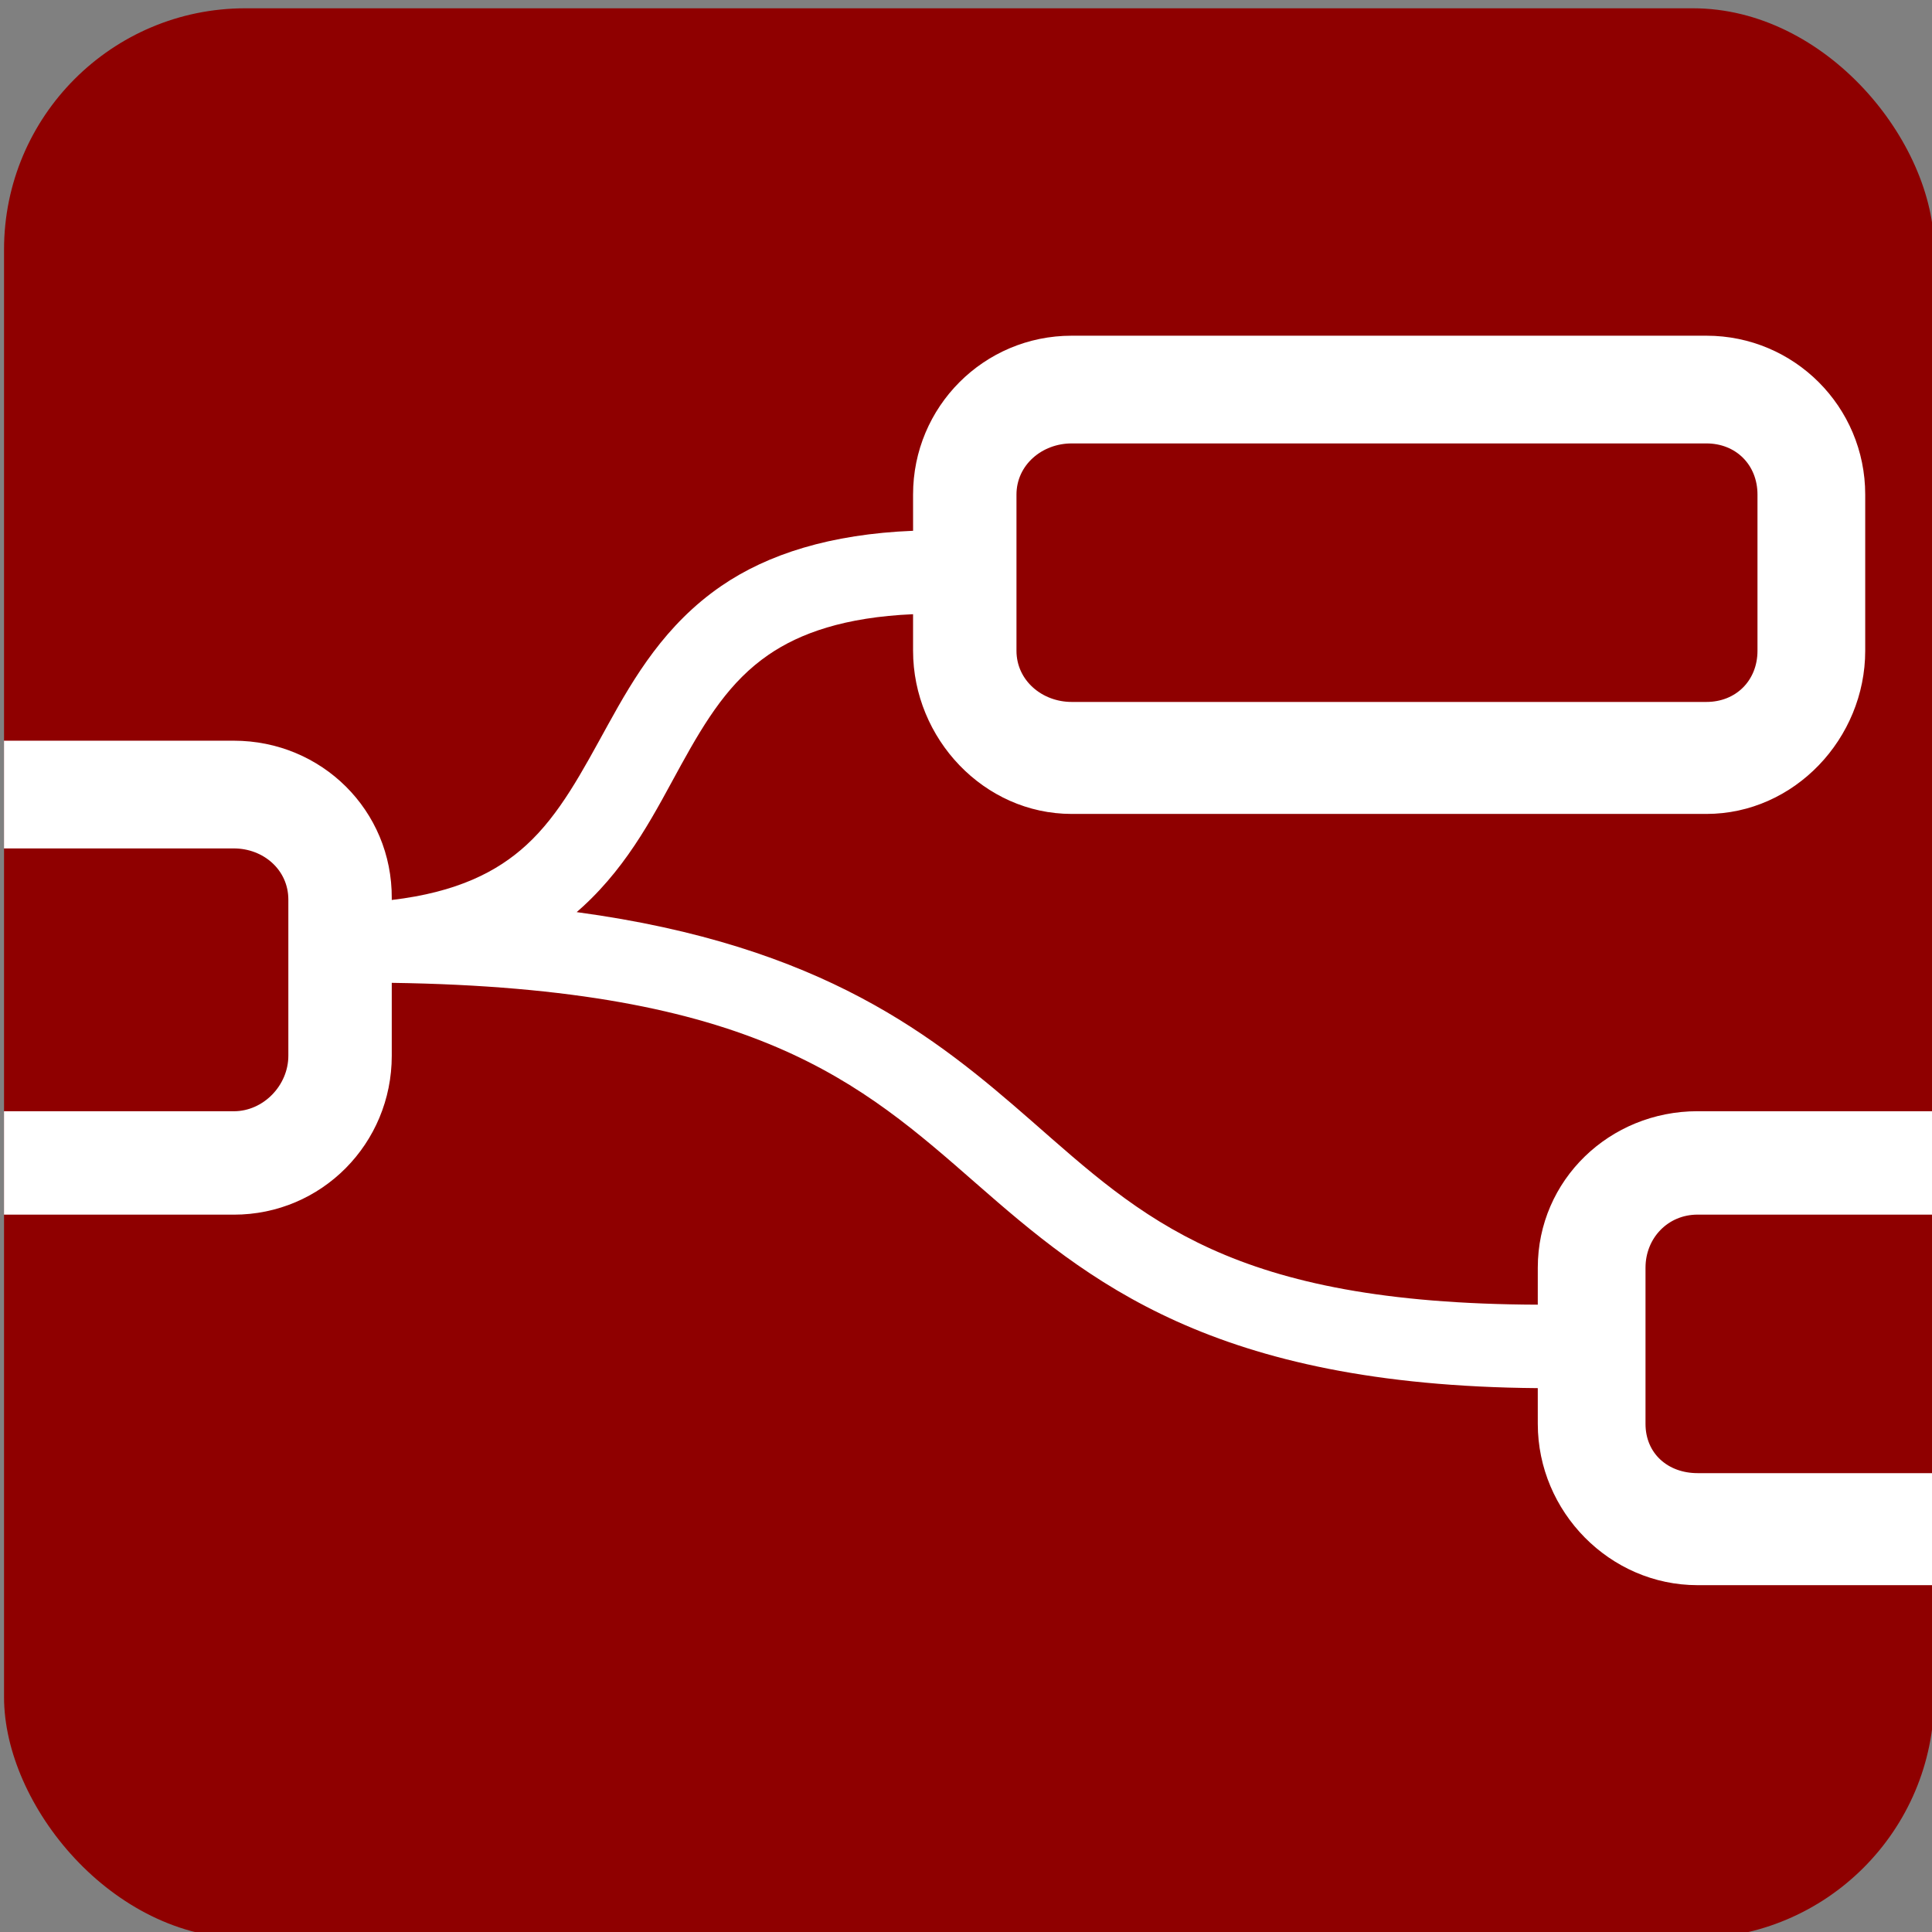 <?xml version="1.0" encoding="UTF-8" standalone="no"?>
<!-- Created with Inkscape (http://www.inkscape.org/) -->

<svg
   xmlns:dc="http://purl.org/dc/elements/1.1/"
   xmlns:cc="http://creativecommons.org/ns#"
   xmlns:rdf="http://www.w3.org/1999/02/22-rdf-syntax-ns#"
   xmlns:svg="http://www.w3.org/2000/svg"
   xmlns="http://www.w3.org/2000/svg"
   xmlns:sodipodi="http://sodipodi.sourceforge.net/DTD/sodipodi-0.dtd"
   xmlns:inkscape="http://www.inkscape.org/namespaces/inkscape"
   height="100"
   width="100"
   version="1.1"
   viewBox="0 0 100 100"
   id="svg2"
   inkscape:version="0.91 r13725"
   sodipodi:docname="logo.svg">
  <rect x="0" y="0" width="100" height="100" fill="#808080" stroke="none"/>
  <defs
     id="defs18" />
  <sodipodi:namedview
     pagecolor="#ffffff"
     bordercolor="#666666"
     borderopacity="1"
     objecttolerance="10"
     gridtolerance="10"
     guidetolerance="10"
     inkscape:pageopacity="0"
     inkscape:pageshadow="2"
     inkscape:window-width="1305"
     inkscape:window-height="744"
     id="namedview16"
     showgrid="false"
     fit-margin-top="0"
     fit-margin-left="0"
     fit-margin-right="0"
     fit-margin-bottom="0"
     inkscape:showpageshadow="false"
     inkscape:zoom="3.9333333"
     inkscape:cx="75.619574"
     inkscape:cy="51.532701"
     inkscape:window-x="61"
     inkscape:window-y="24"
     inkscape:window-maximized="1"
     inkscape:current-layer="svg2" />
  <title
     id="title4">Node-RED Icon</title>
  <g
     transform="matrix(0.223,0,0,0.223,-3.359,-130.775)"
     id="g8">
    <rect
       style="color:#000000;isolation:auto;mix-blend-mode:normal;solid-color:#000000;fill:#8f0000;color-rendering:auto;image-rendering:auto;shape-rendering:auto"
       ry="56"
       height="448"
       width="448"
       y="588.36"
       x="16"
       id="rect10" />
    <g
       transform="matrix(8.545,0,0,8.545,-786.19,-1949.8)"
       id="g12">
      <path
         style="color:#000000;text-indent:0;text-decoration:none;text-decoration-line:none;text-decoration-style:solid;text-decoration-color:#000000;text-transform:none;block-progression:tb;white-space:normal;isolation:auto;mix-blend-mode:normal;solid-color:#000000;fill:#ffffff;color-rendering:auto;image-rendering:auto;shape-rendering:auto"
         d="m 104.41,321.21 c 0.014,-2.385 -1.905,-4.281 -4.29,-4.281 l -6.243,0 0,2.926 6.243,0 c 0.805,0 1.481,0.584 1.481,1.389 l 0,4.242 c 0,0.805 -0.676,1.508 -1.481,1.508 l -6.243,0 0,2.809 6.243,0 c 2.385,0 4.29,-1.931 4.29,-4.316 l -5e-5,-1.981 c 9.866,0.141 12.737,2.707 15.877,5.452 3.024,2.645 6.415,5.487 15.252,5.557 l 4.6e-4,0.972 c 0.001,2.385 1.954,4.38 4.339,4.38 l 6.427,0 0,-3.043 -6.427,0 c -0.805,0 -1.413,-0.533 -1.413,-1.338 l 0,-4.242 c 0,-0.805 0.608,-1.442 1.413,-1.442 l 6.427,0 0,-2.809 -6.427,0 c -2.385,0 -4.338,1.866 -4.339,4.25 l -4.5e-4,1.005 c -8.351,-0.028 -10.723,-2.343 -13.76,-4.999 -2.591,-2.266 -5.637,-4.758 -12.346,-5.664 0.058,-0.05 0.112,-0.099 0.168,-0.15 1.292,-1.185 1.988,-2.616 2.67,-3.852 0.681,-1.236 1.323,-2.267 2.373,-2.988 0.852,-0.585 2.064,-1.021 3.926,-1.102 l 1.8e-4,0.992 c 4.3e-4,2.385 1.924,4.433 4.308,4.433 l 17.242,0 c 2.385,0 4.313,-2.048 4.313,-4.433 l 0,-4.242 c 0,-2.385 -1.928,-4.315 -4.313,-4.315 l -17.242,0 c -2.385,0 -4.309,1.931 -4.308,4.315 l 5.1e-4,0.984 c -2.247,0.09 -3.951,0.636 -5.208,1.498 -1.524,1.046 -2.366,2.476 -3.076,3.764 -0.71,1.287 -1.311,2.441 -2.219,3.273 -0.79,0.725 -1.883,1.284 -3.658,1.493 z m 18.468,-12.356 17.242,0 c 0.805,0 1.387,0.585 1.387,1.39 l 0,4.242 c 0,0.805 -0.582,1.39 -1.387,1.39 l -17.242,0 c -0.805,0 -1.499,-0.585 -1.499,-1.39 l 0,-4.242 c 0,-0.805 0.694,-1.39 1.499,-1.39 z"
         id="path14"
         inkscape:connector-curvature="0" />
    </g>
  </g>
</svg>
